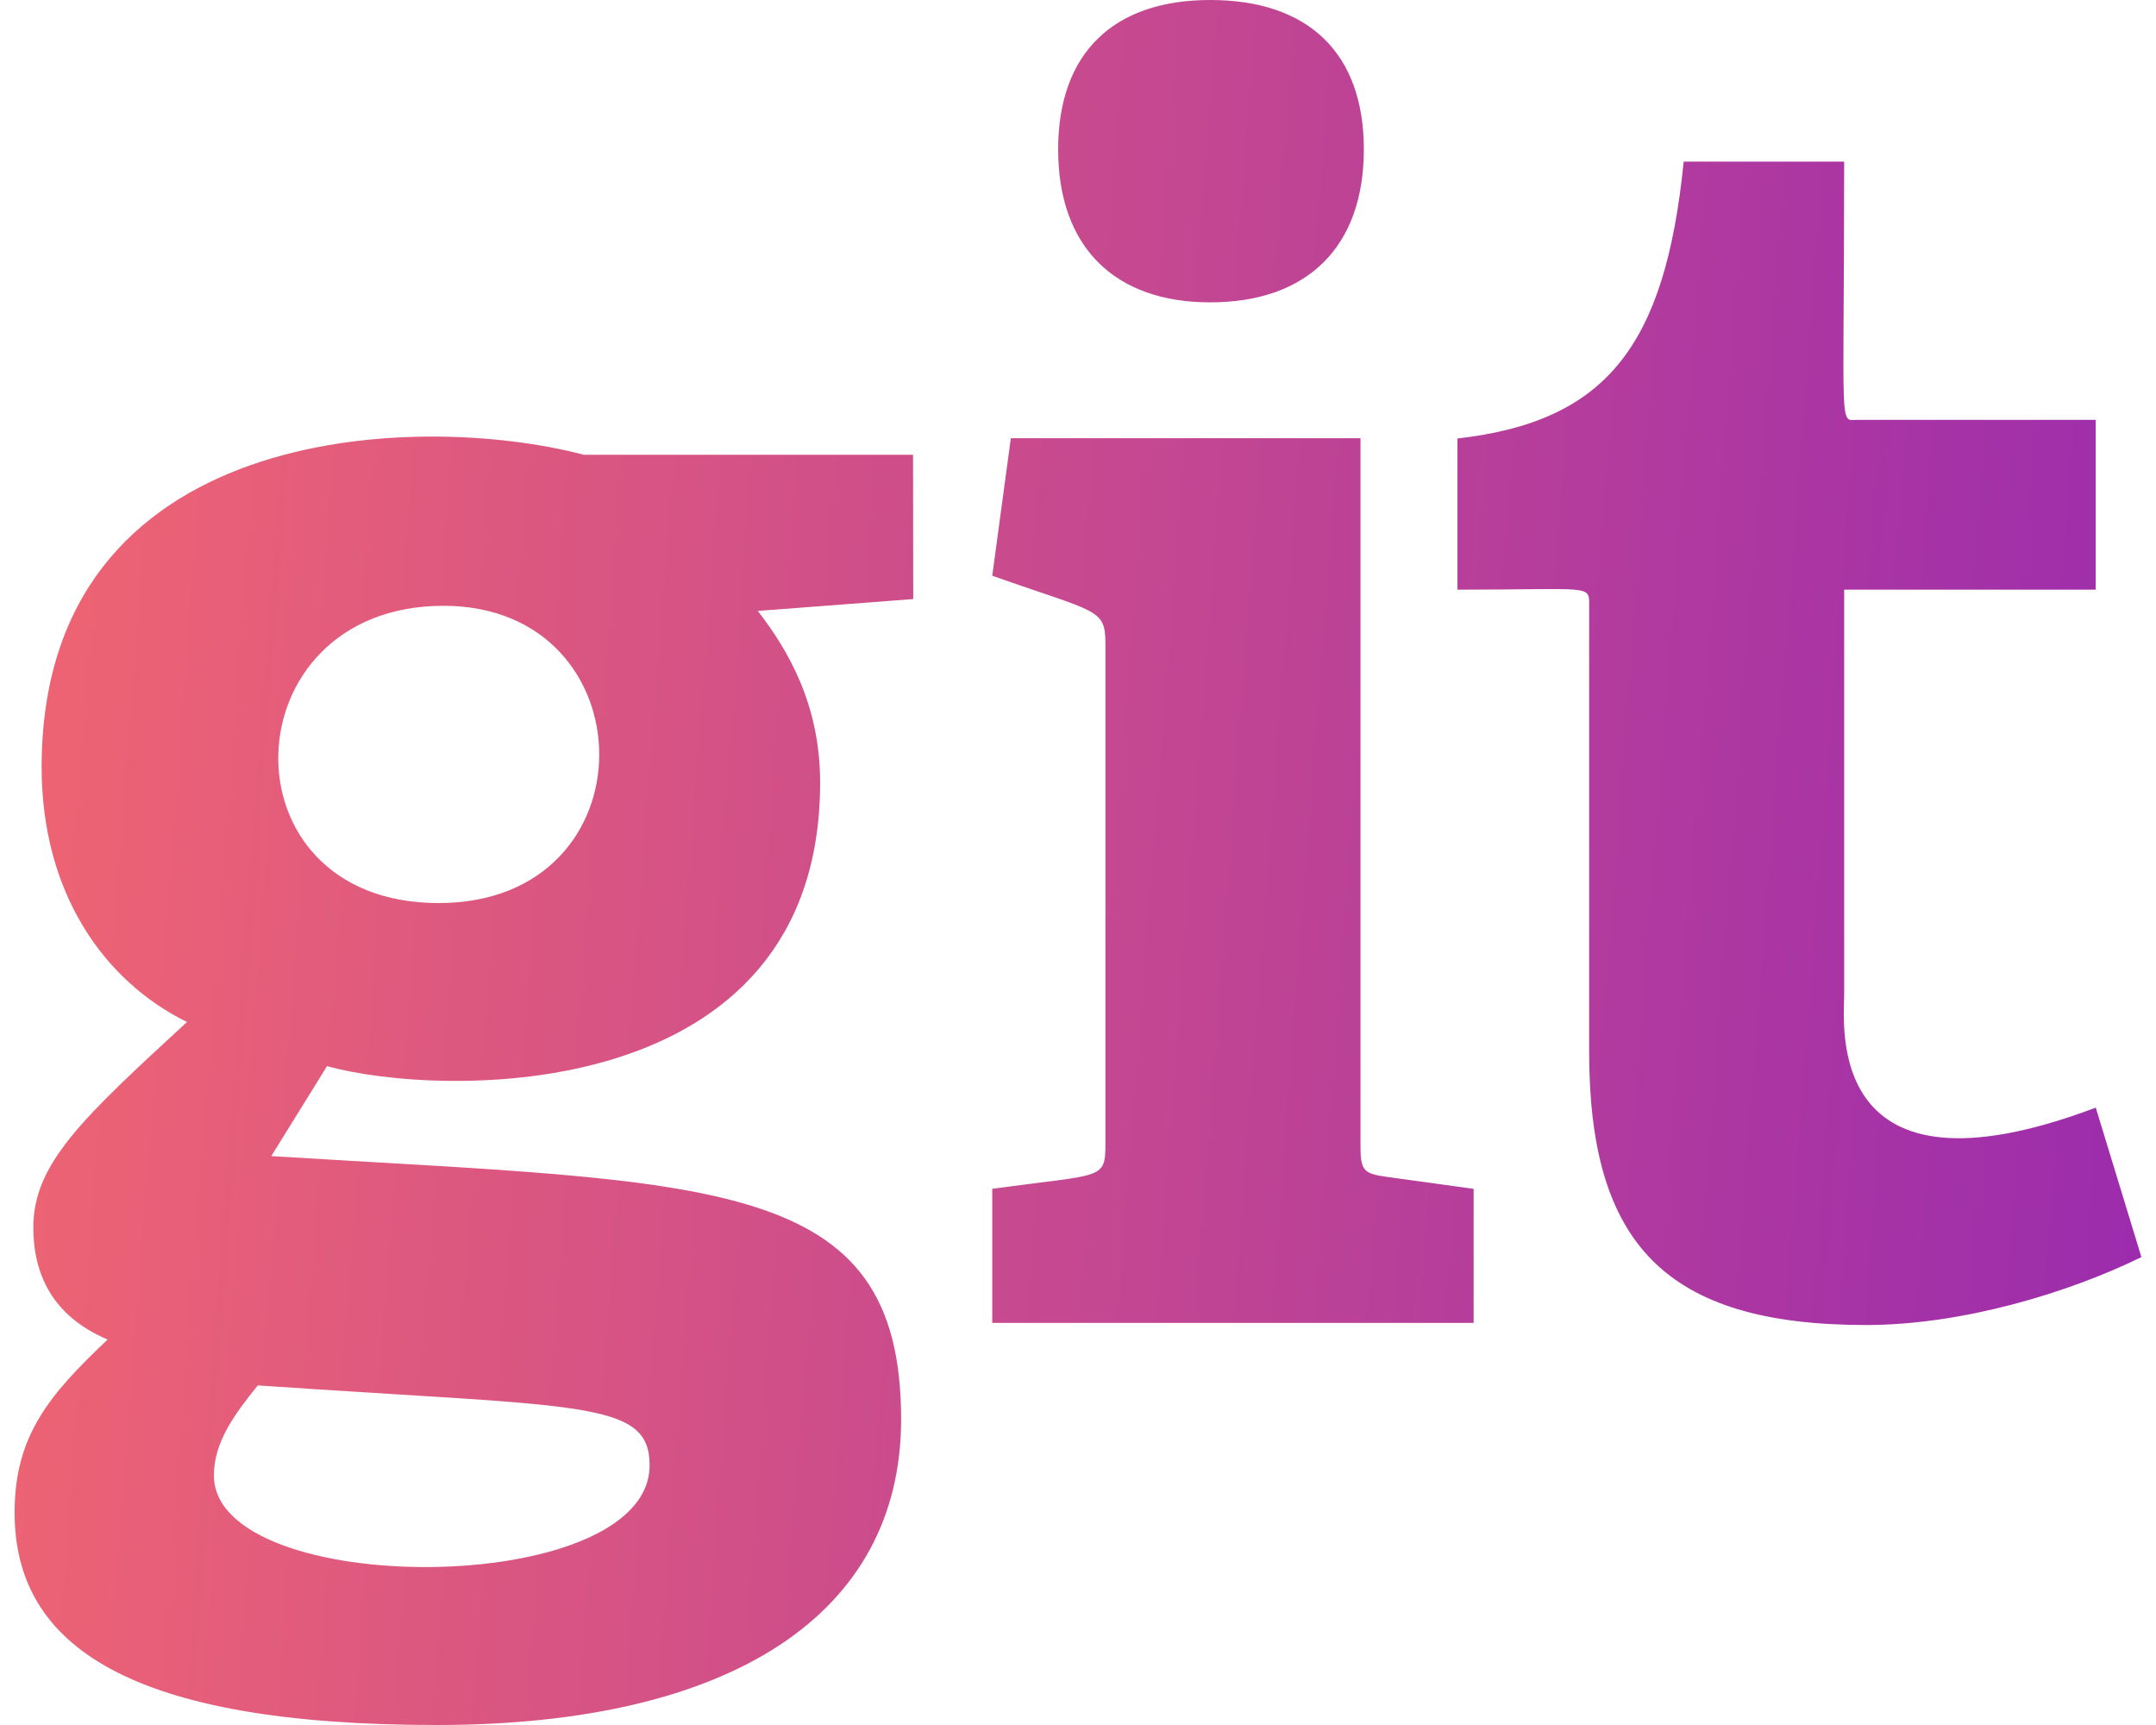 <svg width="100" height="80" viewBox="0 0 100 80" fill="none" xmlns="http://www.w3.org/2000/svg">
<path d="M42.349 21.09H27.072C19.366 19.058 1.931 19.586 1.931 35.579C1.931 41.408 4.821 45.504 8.674 47.397C3.838 51.853 1.546 53.955 1.546 56.93C1.546 59.061 2.407 61.026 4.992 62.124C2.243 64.722 0.677 66.609 0.677 70.154C0.677 76.375 6.081 80 20.258 80C33.889 80 41.796 74.882 41.796 65.823C41.796 54.458 33.095 54.877 12.582 53.617L15.169 49.443C20.423 50.911 38.039 51.38 38.039 36.29C38.039 32.667 36.55 30.147 35.149 28.333L42.357 27.783L42.349 21.09ZM30.13 67.954C30.13 74.165 9.921 74.172 9.921 68.424C9.921 66.847 10.936 65.519 11.957 64.251C26.93 65.278 30.13 64.904 30.13 67.954ZM20.34 41.881C10.168 41.881 10.618 28.095 20.572 28.095C30.116 28.095 30.363 41.881 20.34 41.881ZM46.023 61.353V55.134C51.177 54.425 51.272 54.747 51.272 53.003V29.85C51.272 28.204 50.877 28.421 46.023 26.7L46.885 20.323H63.102V53.007C63.102 54.268 63.179 54.425 64.356 54.584L68.35 55.134V61.353H46.023ZM56.129 14.022C51.665 14.022 49.079 11.421 49.079 6.93C49.079 2.439 51.665 0 56.129 0C60.672 0 63.258 2.445 63.258 6.93C63.258 11.415 60.672 14.022 56.129 14.022ZM99.323 58.3C95.954 59.953 91.019 61.45 86.553 61.45C77.232 61.45 73.708 57.672 73.708 48.768V28.134C73.708 27.084 73.91 27.347 67.598 27.347V20.336C74.492 19.548 77.232 16.074 78.093 7.497H85.536C85.536 20.251 85.278 19.472 86.164 19.472H97.204V27.347H85.536V46.168C85.536 47.509 84.588 56.128 97.206 51.368L99.323 58.3Z" fill="url(#paint0_linear_10_240)"/>
<defs>
<linearGradient id="paint0_linear_10_240" x1="99.323" y1="59.74" x2="1.54" y2="52.261" gradientUnits="userSpaceOnUse">
<stop stop-color="#9C2CAD"/>
<stop offset="1" stop-color="#ED6374"/>
</linearGradient>
</defs>
</svg>
